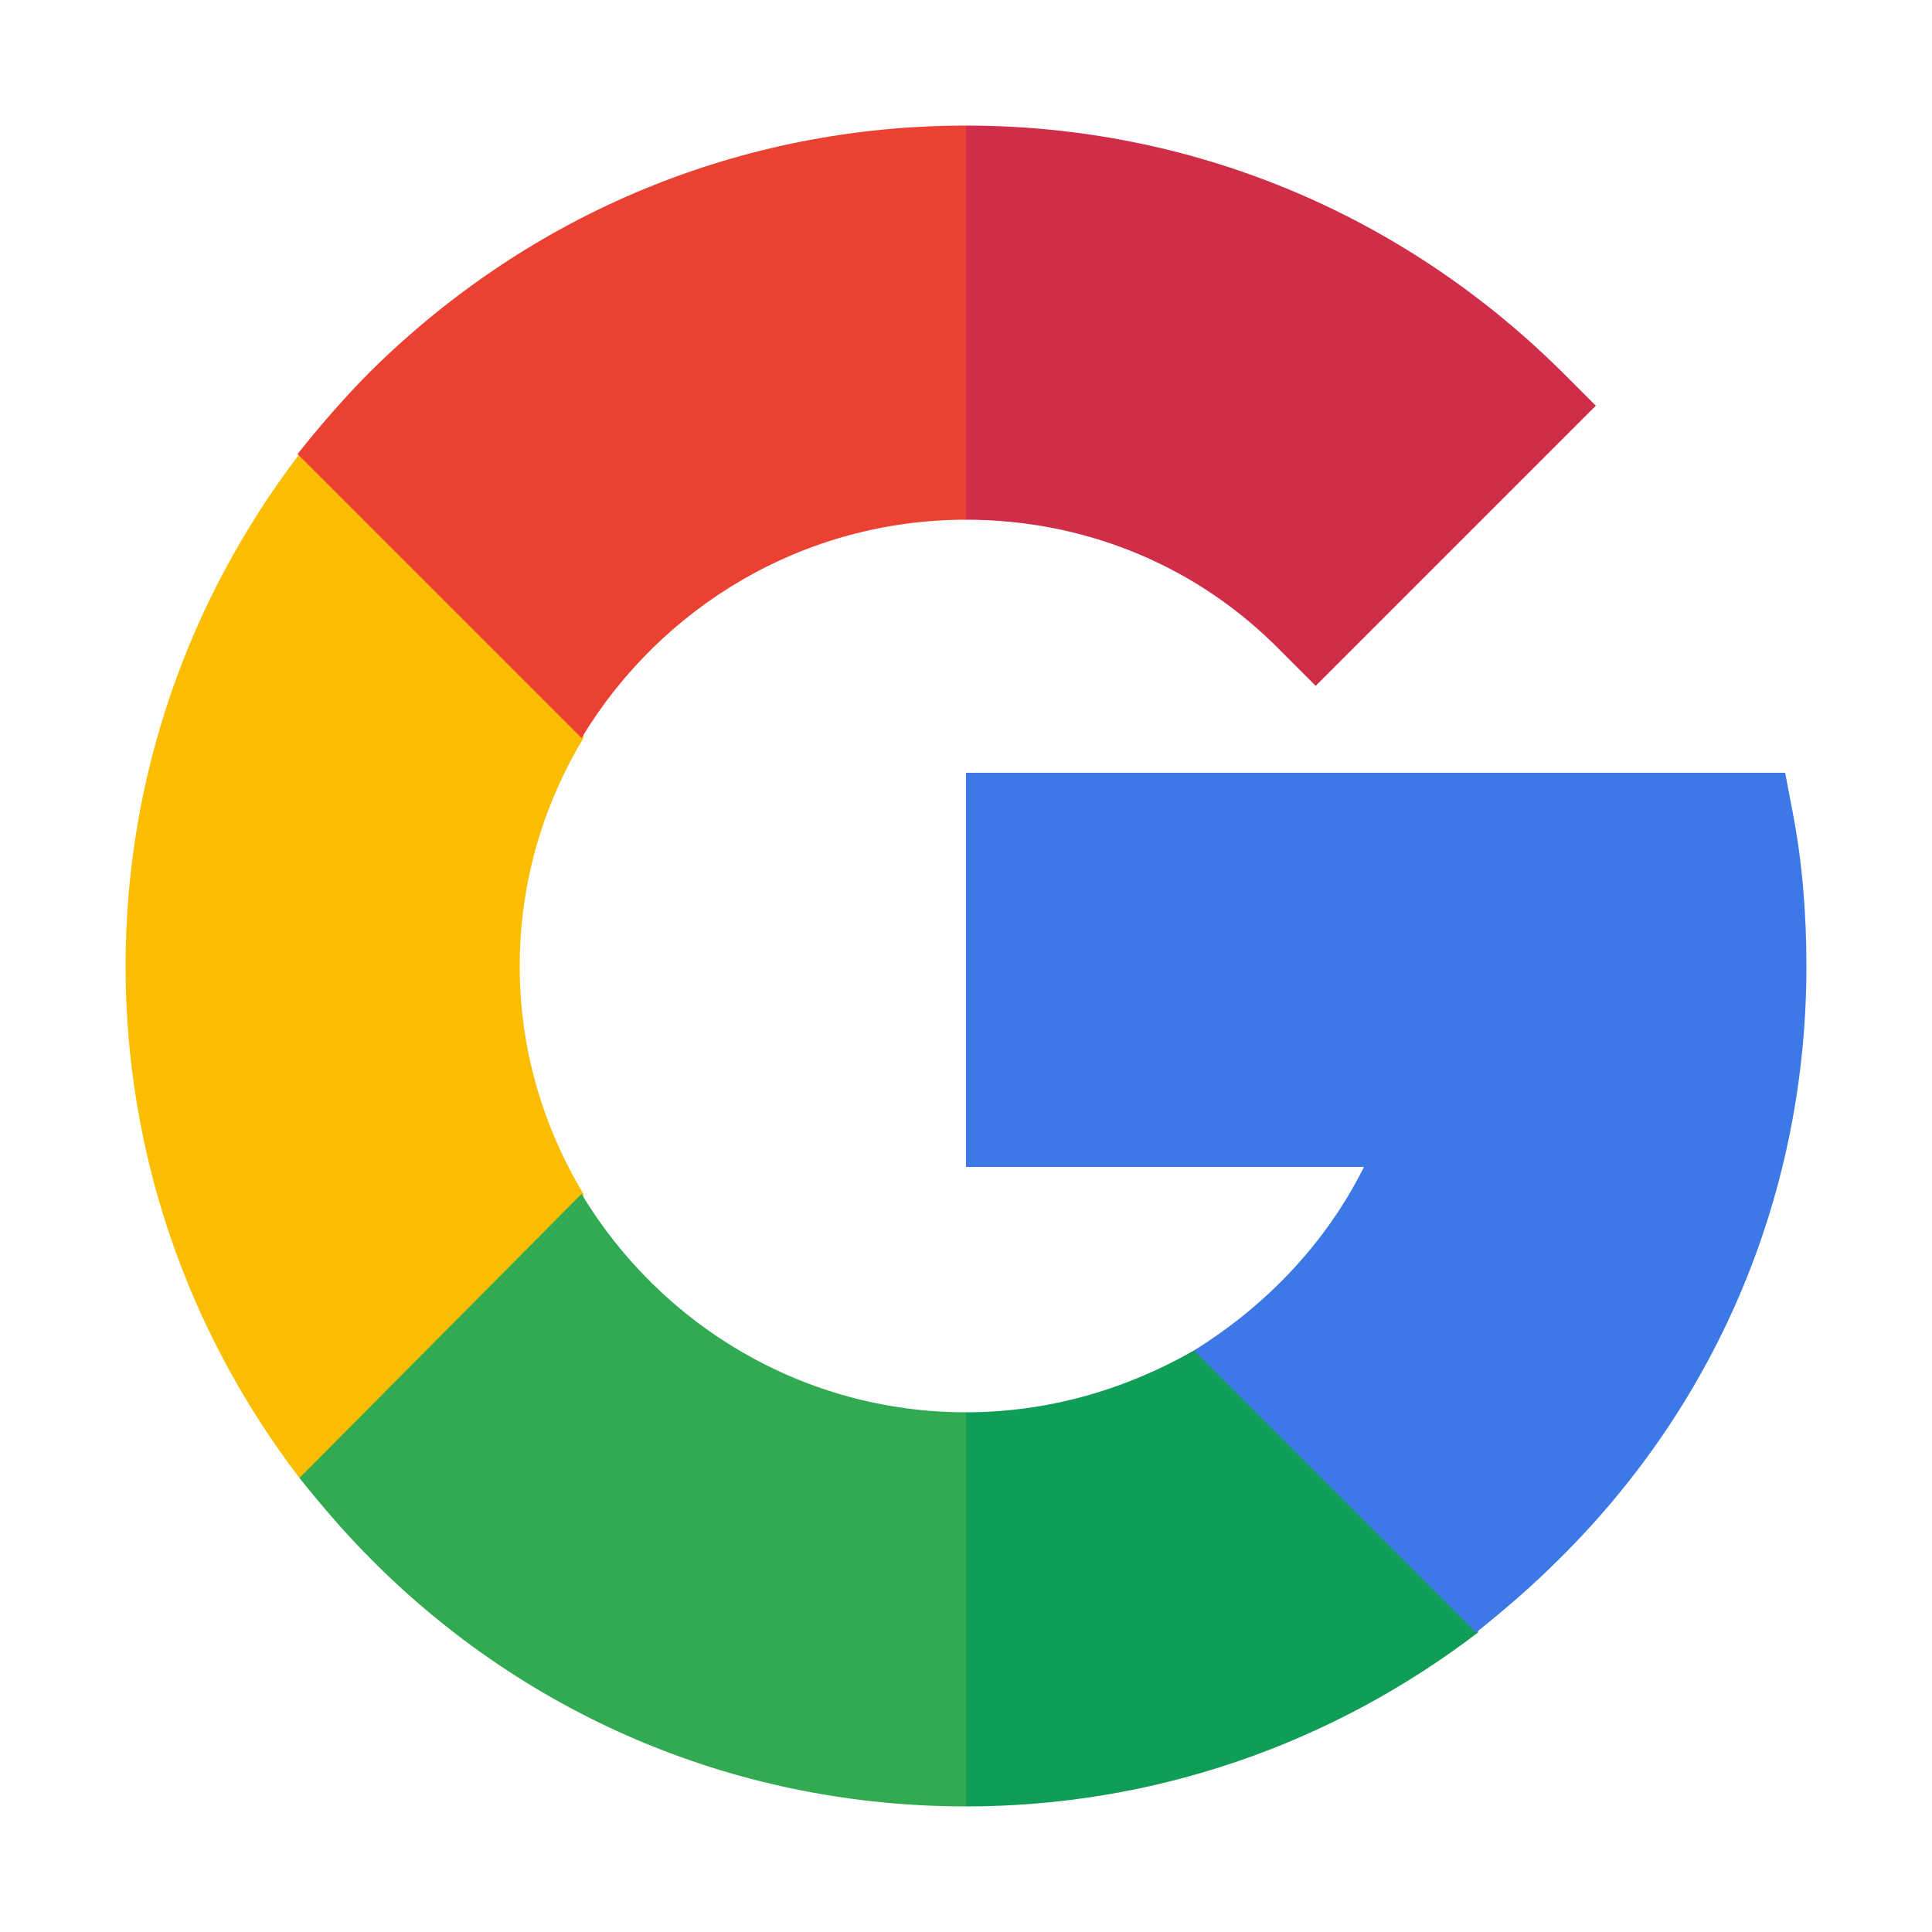 <?xml version="1.0" encoding="utf-8"?>
<!-- Generator: Adobe Illustrator 19.0.0, SVG Export Plug-In . SVG Version: 6.00 Build 0)  -->
<svg version="1.1" id="Layer_1" xmlns="http://www.w3.org/2000/svg" xmlns:xlink="http://www.w3.org/1999/xlink" x="0px" y="0px"
	 viewBox="0 0 100 100" style="enable-background:new 0 0 100 100;" xml:space="preserve">
<style type="text/css">
	.st0{fill:#FBBD00;}
	.st1{fill:#0F9D58;}
	.st2{fill:#31AA52;}
	.st3{fill:#3C79E6;}
	.st4{fill:#CF2D48;}
	.st5{fill:#EB4132;}
</style>
<g>
	<path id="XMLID_72_" class="st0" d="M26.9,50c0-4.3,1.2-8.3,3.3-11.8V23.5H15.5c-5.8,7.6-9,16.8-9,26.5s3.2,18.9,9,26.5h14.7V61.8
		C28.1,58.3,26.9,54.3,26.9,50z"/>
	<path id="XMLID_71_" class="st1" d="M50,73.1L39.8,83.3L50,93.5c9.7,0,18.9-3.2,26.5-9V69.9H61.8C58.3,71.9,54.3,73.1,50,73.1z"/>
	<path id="XMLID_70_" class="st2" d="M30.1,61.8L15.5,76.5c1.2,1.5,2.4,2.9,3.8,4.3C27.5,89,38.4,93.5,50,93.5V73.1
		C41.6,73.1,34.2,68.6,30.1,61.8L30.1,61.8z"/>
	<path id="XMLID_69_" class="st3" d="M93.5,50c0-2.6-0.2-5.3-0.7-7.9L92.4,40H50v20.4h20.6c-2,4-5.1,7.2-8.8,9.5l14.6,14.6
		c1.5-1.2,2.9-2.4,4.3-3.8C89,72.5,93.5,61.6,93.5,50z"/>
	<path id="XMLID_68_" class="st4" d="M66.3,33.7l1.8,1.8L82.6,21l-1.8-1.8C72.5,11,61.6,6.5,50,6.5L39.8,16.7L50,26.9
		C56.2,26.9,62,29.3,66.3,33.7z"/>
	<path id="XMLID_1_" class="st5" d="M50,26.9V6.5c-11.6,0-22.5,4.5-30.8,12.7c-1.4,1.4-2.6,2.8-3.8,4.3l14.7,14.7
		C34.2,31.4,41.6,26.9,50,26.9z"/>
</g>
</svg>
